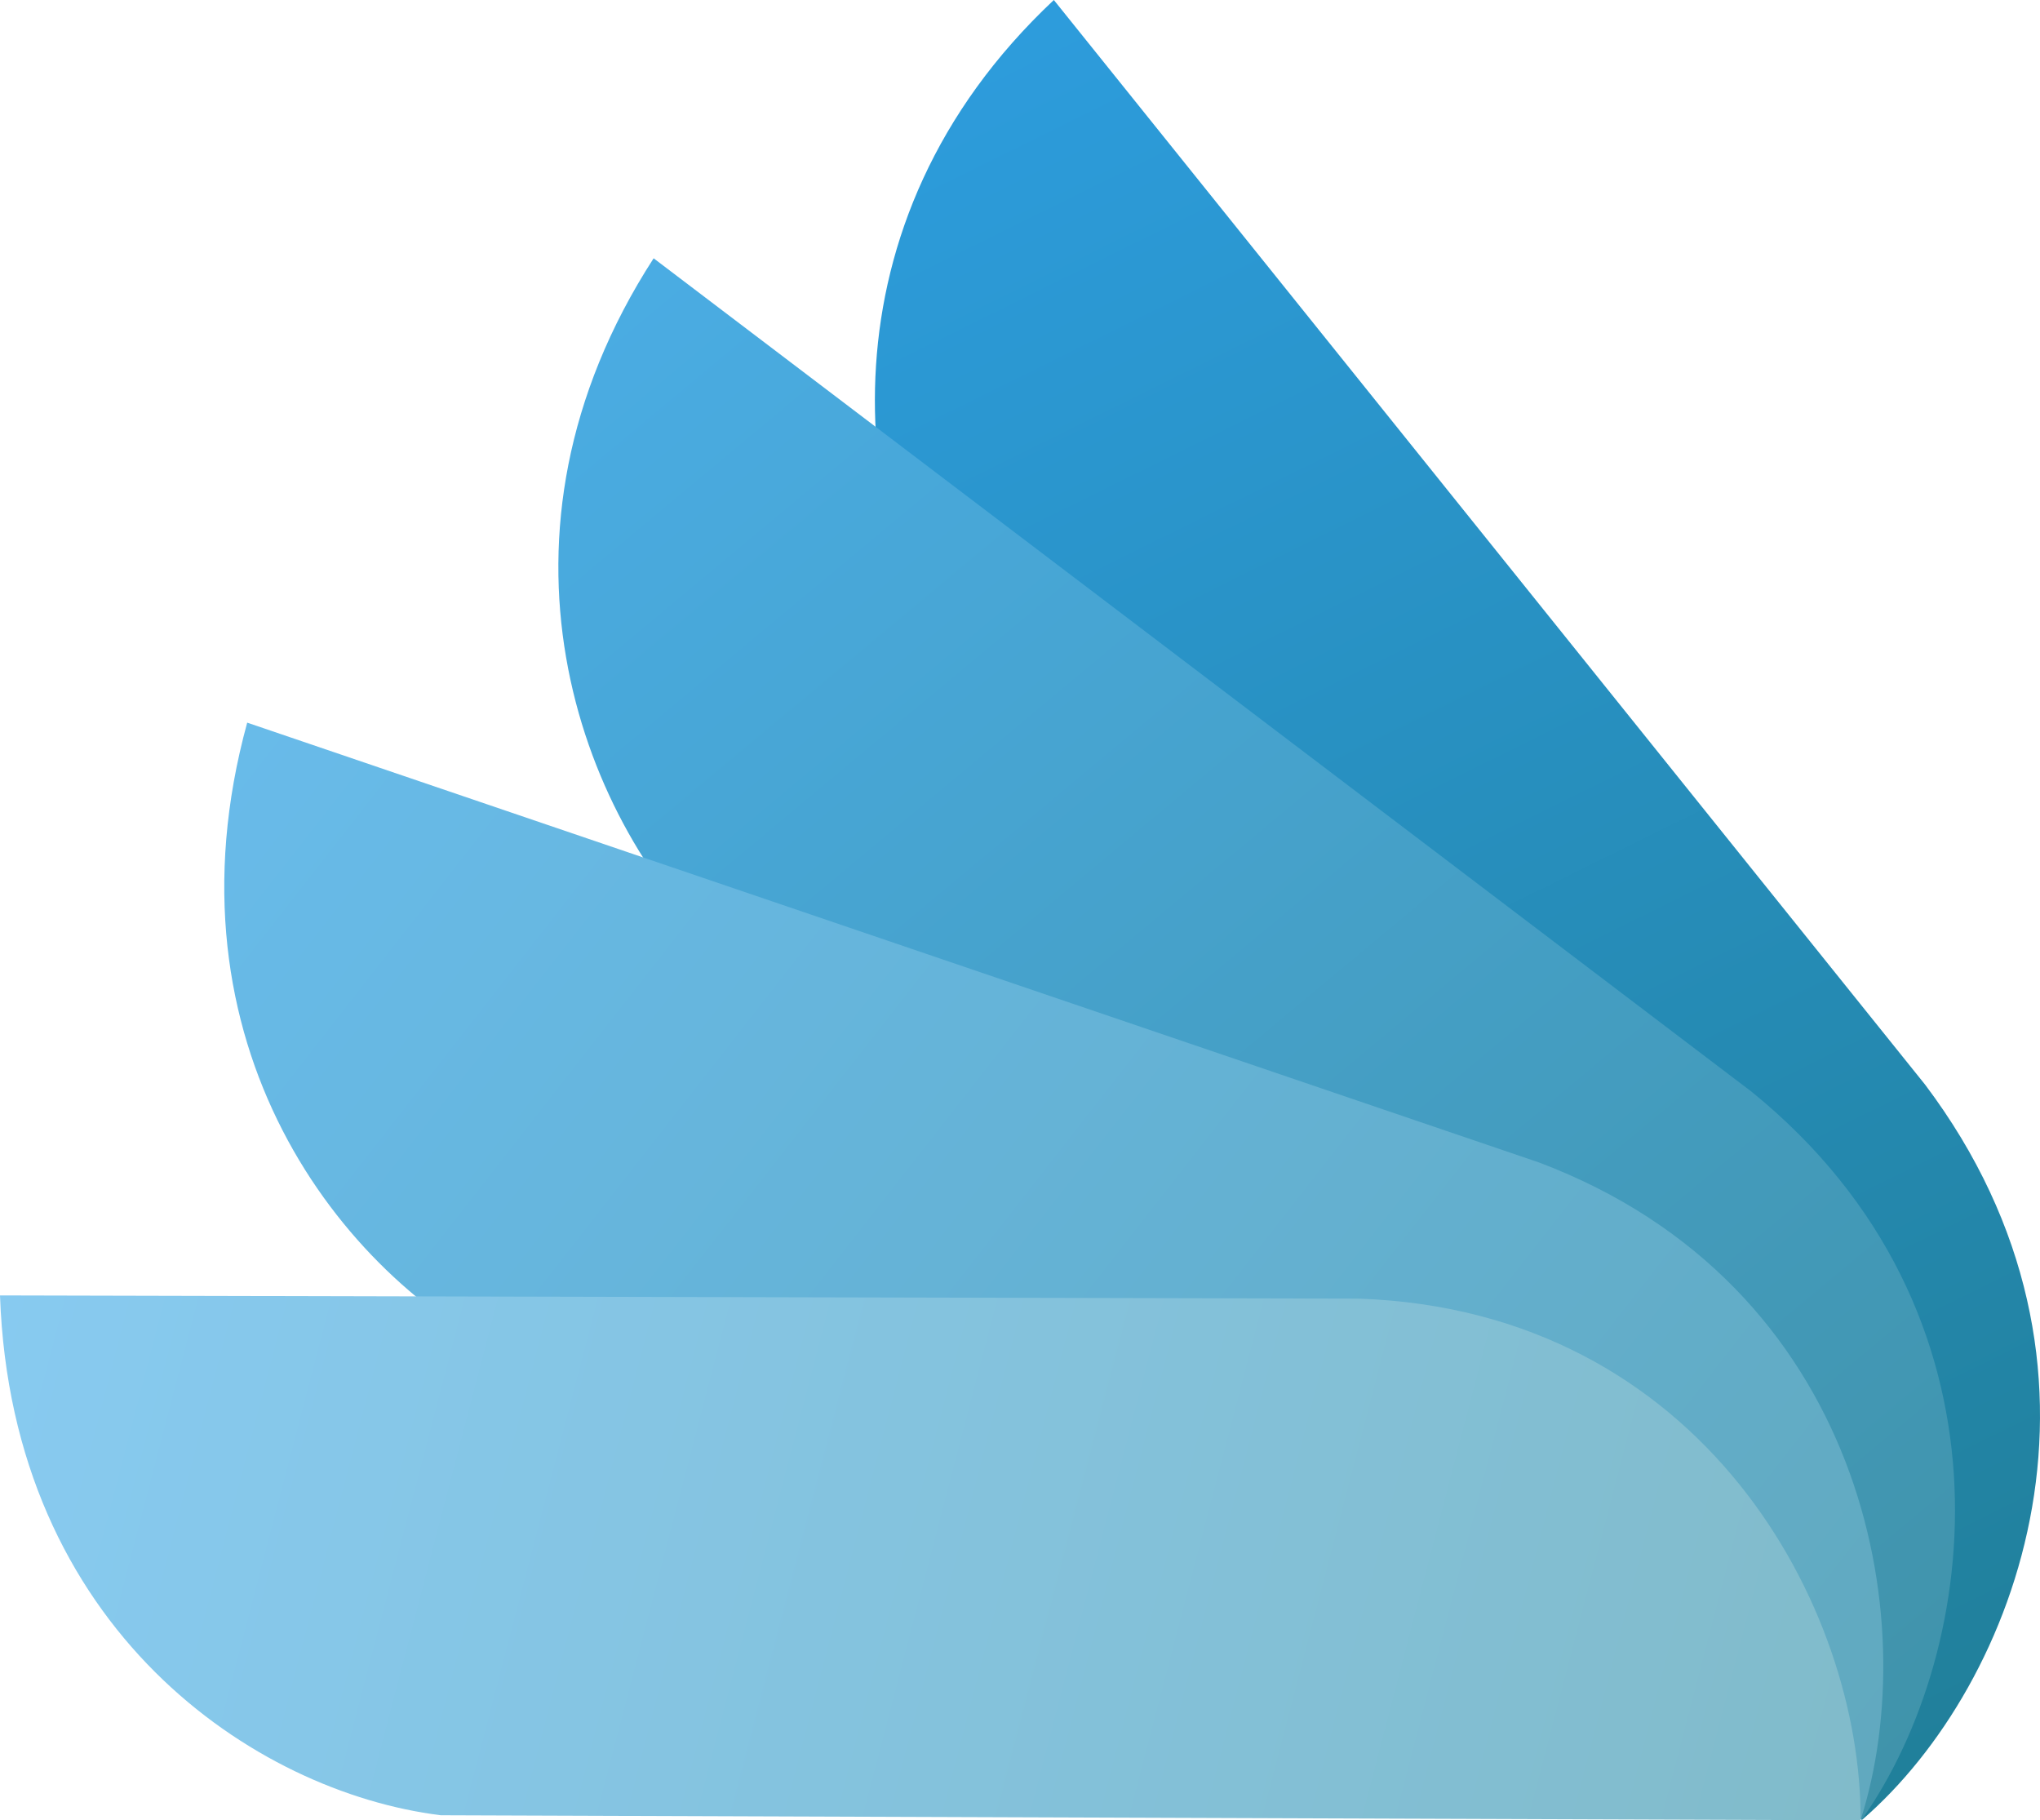 <svg width="510" height="455" viewBox="0 0 510 455" fill="none" xmlns="http://www.w3.org/2000/svg">
<path d="M263.459 0L481.271 271.107C534.38 341.607 504.778 420.977 465.485 454.913C379.587 344.055 314.289 265.779 238.549 171.285C212.84 130.435 203.841 55.976 263.459 0Z" fill="url(#paint0_linear_38_1034)"/>
<path d="M163.409 64.562L437.84 272.837C505.778 327.886 495.666 412.033 465.438 454.843L179.099 237.025C144.647 203.854 118.588 133.869 163.409 64.562Z" fill="url(#paint1_linear_38_1034)"/>
<path d="M61.799 180.63L384.708 290.549C465.684 321.08 481.205 404.414 465.182 454.84L127.985 339.611C85.36 319.131 39.773 260.943 61.799 180.63Z" fill="url(#paint2_linear_38_1034)"/>
<path d="M0 323.797L339.778 324.603C425.866 327.625 465.399 401.895 465.149 455L110.204 453.735C63.577 447.951 2.926 407.256 0 323.797Z" fill="url(#paint3_linear_38_1034)"/>
<defs>
<linearGradient id="paint0_linear_38_1034" x1="261.262" y1="4.512" x2="482.873" y2="453.013" gradientUnits="userSpaceOnUse">
<stop stop-color="#2D9CDC"/>
<stop offset="1" stop-color="#207F99"/>
</linearGradient>
<linearGradient id="paint1_linear_38_1034" x1="163.922" y1="64.607" x2="479.224" y2="442.693" gradientUnits="userSpaceOnUse">
<stop stop-color="#4AACE3"/>
<stop offset="1" stop-color="#4093AA"/>
</linearGradient>
<linearGradient id="paint2_linear_38_1034" x1="55.768" y1="180.921" x2="483.176" y2="514.781" gradientUnits="userSpaceOnUse">
<stop stop-color="#68BBEA"/>
<stop offset="1" stop-color="#60A7BA"/>
</linearGradient>
<linearGradient id="paint3_linear_38_1034" x1="-0.175" y1="323.599" x2="467.654" y2="445.478" gradientUnits="userSpaceOnUse">
<stop stop-color="#87CAF0"/>
<stop offset="1" stop-color="#81BBCA"/>
</linearGradient>
</defs>
</svg>
